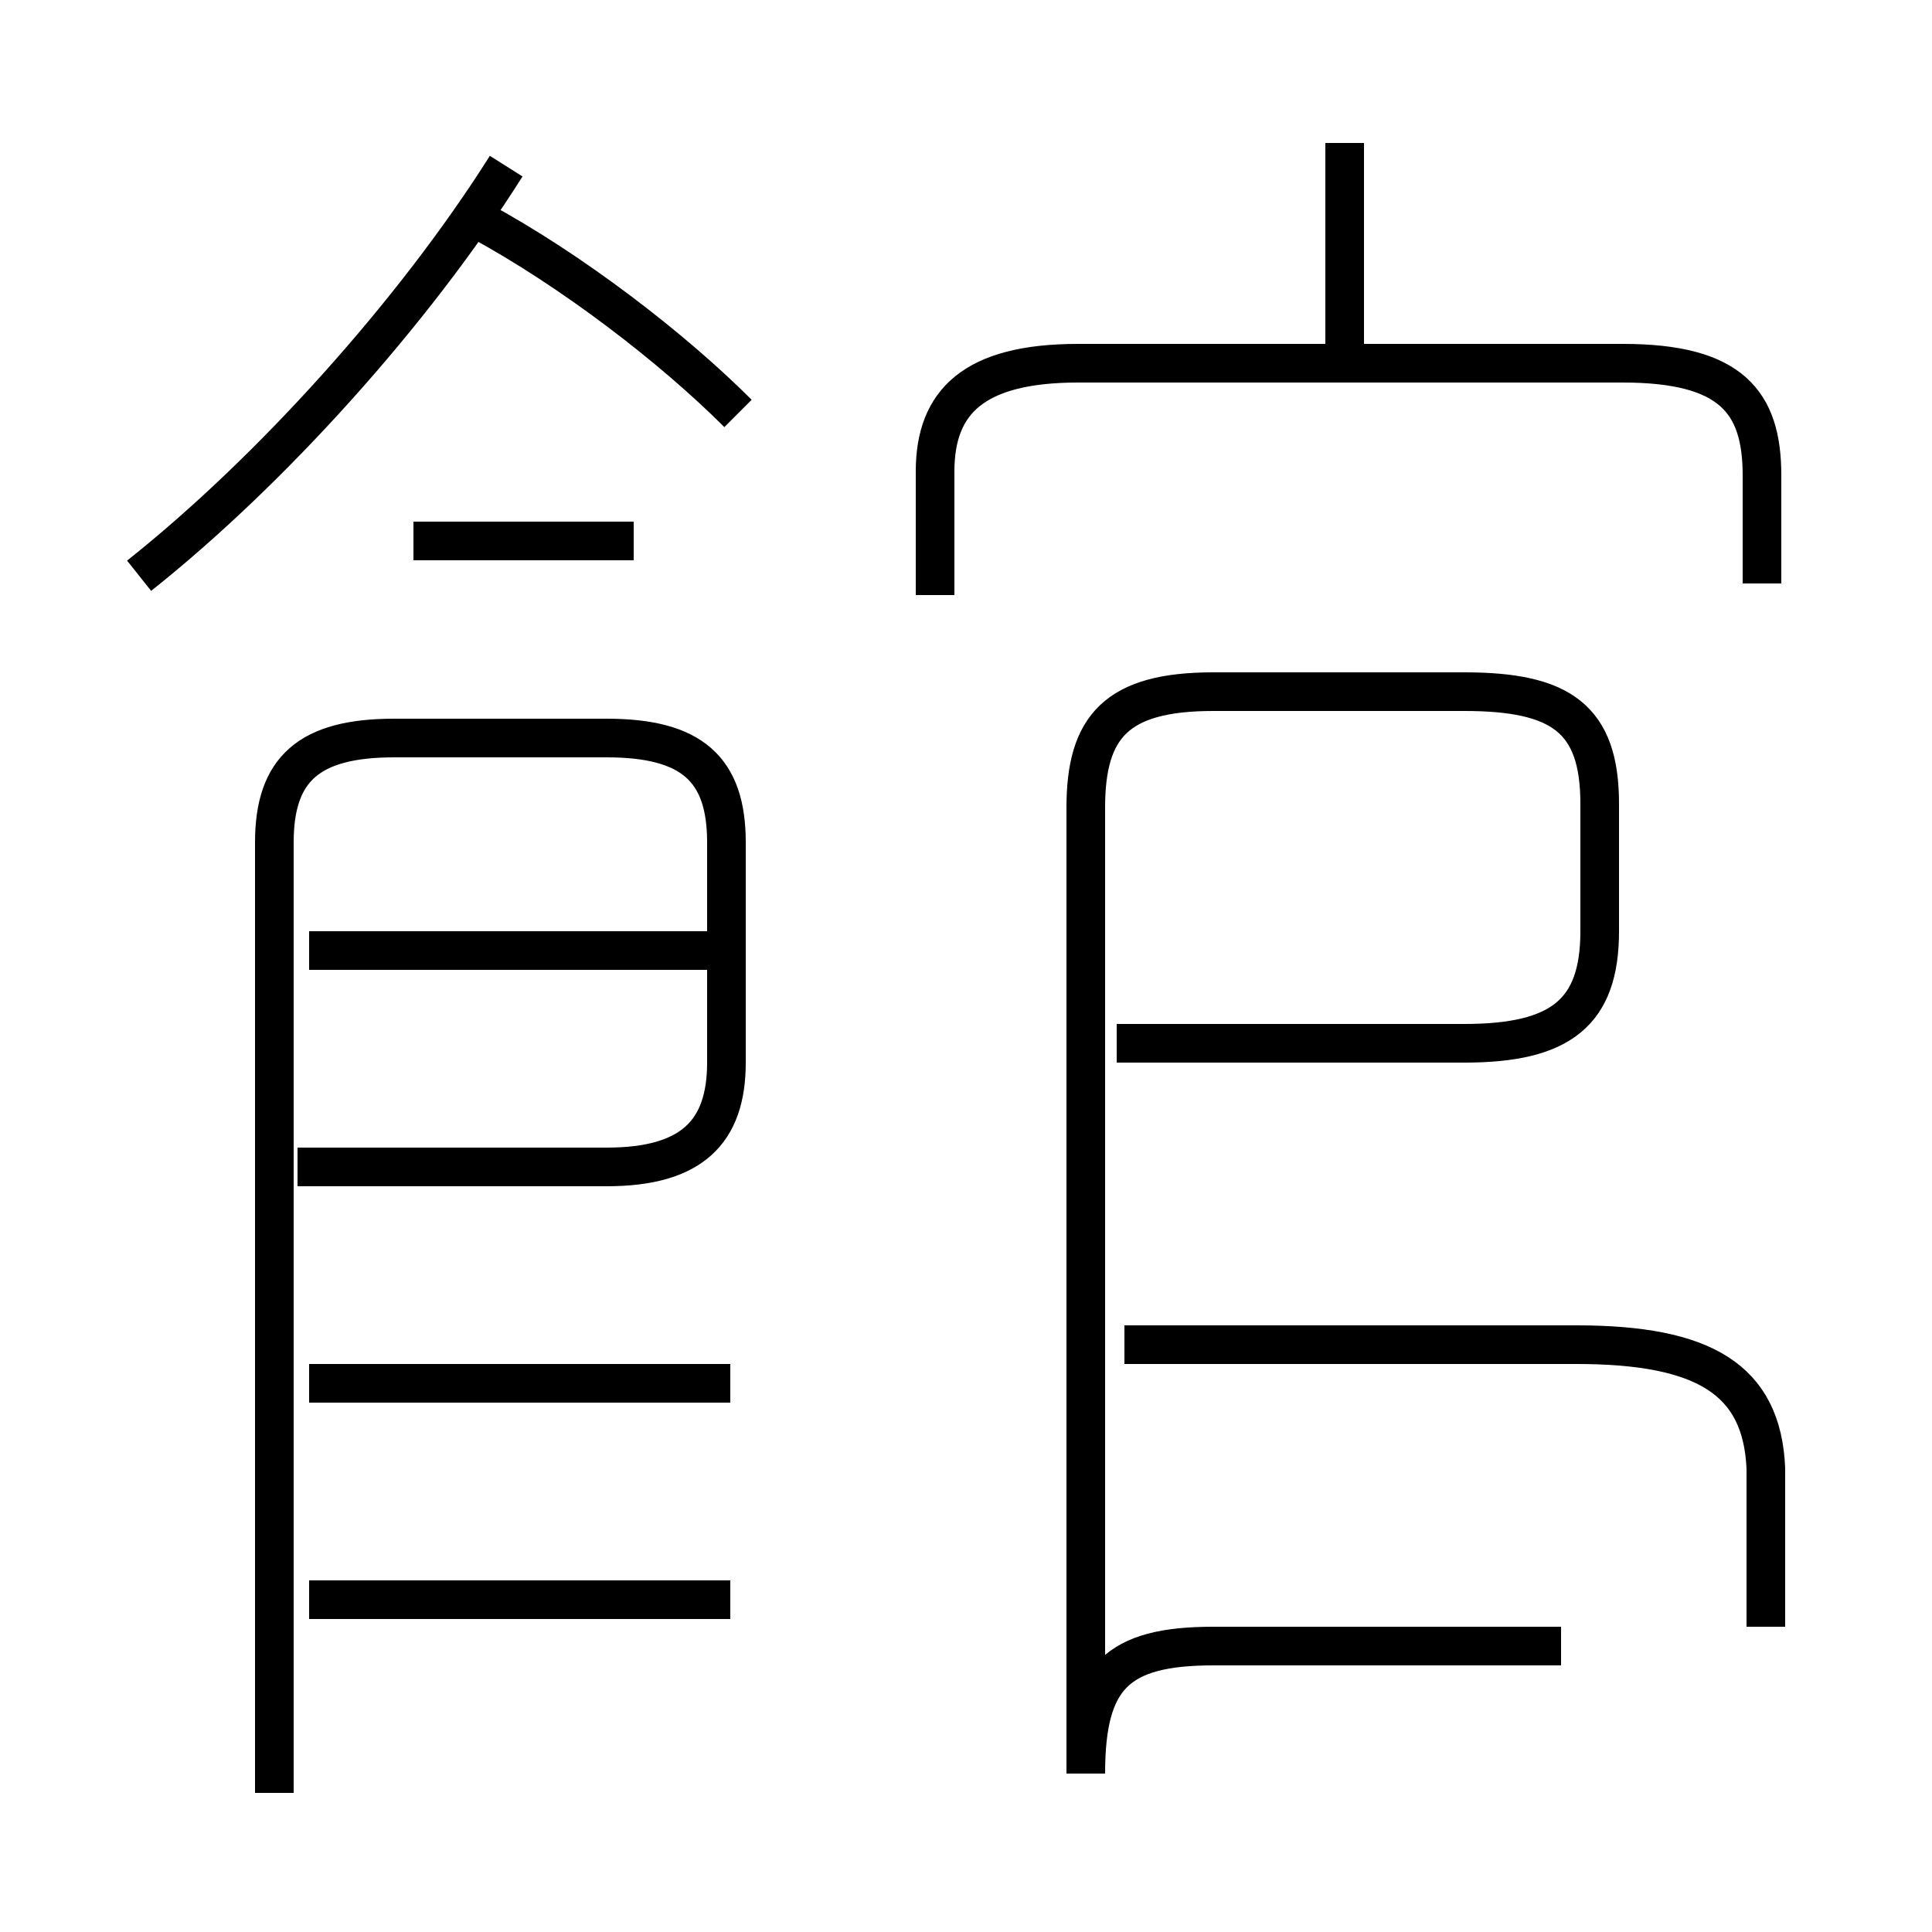 <?xml version='1.0' encoding='utf8'?>
<svg viewBox="0.0 -6.0 50.0 50.0" version="1.1" xmlns="http://www.w3.org/2000/svg">
<rect x="0.0" y="-6.0" width="50.0" height="50.0" fill="#808080" stroke="none"/>
<rect x="-1000" y="-1000" width="2000" height="2000" stroke="white" fill="white"/>
<g style="fill:white;stroke:#000000;  stroke-width:1">
<path d="M 45.7 -1.9 L 45.7 -6.0 C 45.6 -8.3 44.1 -9.2 40.8 -9.2 L 29.1 -9.2 M 18.9 -2.6 L 8.0 -2.6 M 7.1 2.4 L 7.1 -22.2 C 7.1 -24.1 8.0 -24.9 10.2 -24.9 L 15.7 -24.9 C 17.9 -24.9 18.8 -24.1 18.8 -22.2 L 18.8 -16.5 C 18.8 -14.7 17.9 -13.8 15.7 -13.8 L 7.7 -13.8 M 18.9 -8.2 L 8.0 -8.2 M 18.9 -19.4 L 8.0 -19.4 M 16.4 -30.0 L 10.7 -30.0 M 40.4 -1.4 L 31.4 -1.4 C 28.9 -1.4 28.1 -0.6 28.1 1.9 L 28.1 -23.1 C 28.1 -25.2 28.9 -26.1 31.4 -26.1 L 37.9 -26.1 C 40.4 -26.1 41.4 -25.4 41.4 -23.2 L 41.4 -19.9 C 41.4 -17.8 40.4 -17.0 37.9 -17.0 L 28.9 -17.0 M 3.6 -29.1 C 7.0 -31.8 10.7 -35.9 13.1 -39.7 M 19.1 -33.3 C 17.4 -35.0 14.8 -37.0 12.4 -38.3 M 45.6 -28.9 L 45.6 -31.7 C 45.6 -33.6 44.8 -34.6 42.0 -34.6 L 27.9 -34.6 C 25.2 -34.6 24.2 -33.6 24.2 -31.8 L 24.2 -28.6 M 34.8 -34.8 L 34.8 -40.3" transform="translate(0.0, 38.0)" />
</g>
</svg>